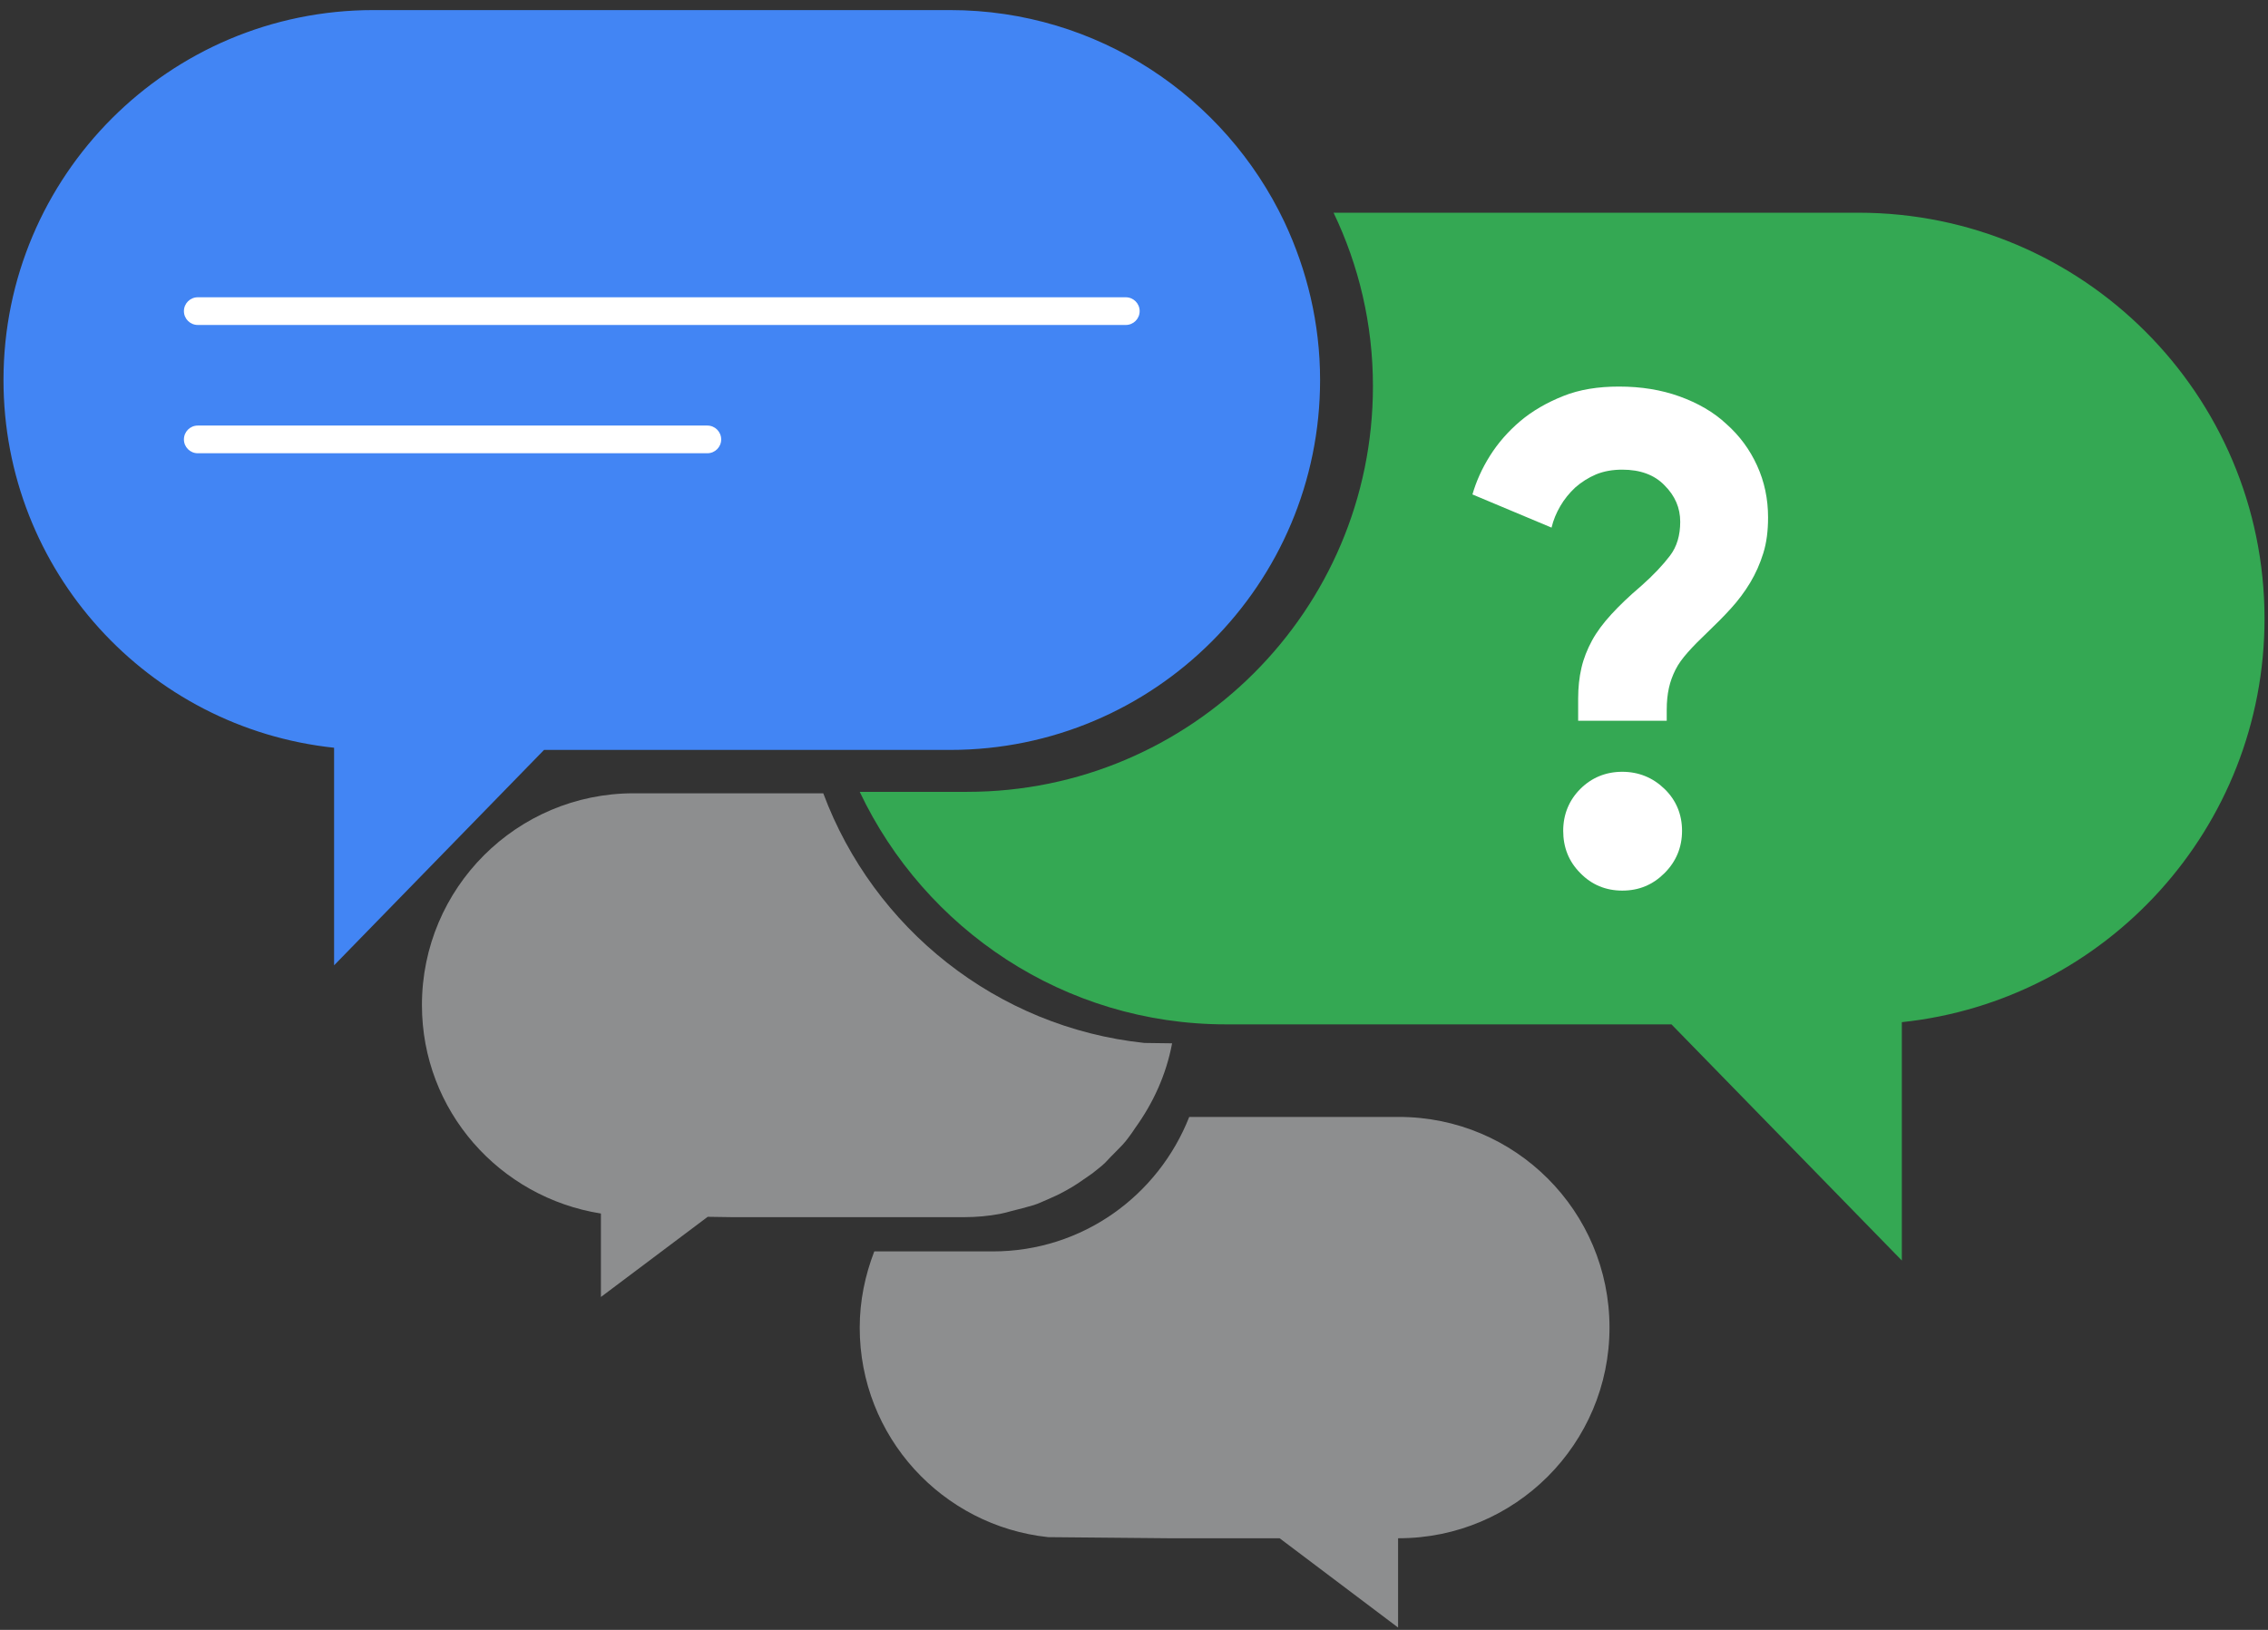 <svg width="128" height="92" viewBox="0 0 128 92" fill="none" xmlns="http://www.w3.org/2000/svg">
<rect x="0" y="0" width="128" height="92" fill="#333333" stroke="none"/>
<path opacity="0.5" d="M78.945 63.046H67.117C65.368 67.489 61.089 70.637 56.028 70.637H49.342C48.828 71.974 48.52 73.414 48.52 74.936C48.52 81.087 53.169 86.127 59.155 86.765L65.903 86.827H72.218L78.904 91.867V86.827H78.945C85.508 86.827 90.836 81.499 90.836 74.936C90.836 68.374 85.528 63.046 78.945 63.046Z" fill="#E8EAED"/>
<path opacity="0.5" d="M62.982 65C63.229 64.754 63.475 64.507 63.681 64.219C63.825 64.034 63.949 63.848 64.072 63.663C65.08 62.264 65.821 60.66 66.15 58.891L64.586 58.87C56.234 57.985 49.301 52.39 46.463 44.778H35.765C29.162 44.778 23.813 50.127 23.813 56.73C23.813 62.696 28.195 67.593 33.914 68.498V73.209L39.941 68.683L41.299 68.703H47.738H54.424C55.103 68.703 55.782 68.642 56.44 68.518C56.666 68.477 56.872 68.415 57.098 68.354C57.51 68.251 57.921 68.148 58.333 68.025C58.6 67.942 58.847 67.819 59.094 67.716C59.423 67.572 59.752 67.428 60.081 67.243C60.349 67.099 60.595 66.955 60.842 66.79C61.11 66.605 61.377 66.42 61.645 66.235C61.891 66.029 62.159 65.844 62.385 65.618C62.57 65.412 62.776 65.206 62.982 65Z" fill="#E8EAED"/>
<path d="M104.887 12.007H75.263C76.683 14.97 77.485 18.282 77.485 21.799C77.485 34.451 67.22 44.696 54.589 44.696H48.52C52.202 52.452 60.061 57.821 69.195 57.821H94.333L107.335 71.151V57.697C118.834 56.484 127.804 46.753 127.804 34.924C127.804 22.273 117.538 12.007 104.887 12.007Z" fill="#34A853"/>
<path d="M72.486 12.522C69.133 5.465 61.953 0.569 53.621 0.569H21.077C9.536 0.569 0.197 9.93 0.197 21.45C0.197 32.229 8.363 41.096 18.855 42.207V54.488L30.704 42.33H48.088H53.621C65.162 42.33 74.502 32.97 74.502 21.45C74.502 18.241 73.761 15.237 72.486 12.522Z" fill="#4285F4"/>
<path d="M39.921 24.021H11.161C10.729 24.021 10.38 24.371 10.38 24.803C10.38 25.235 10.729 25.584 11.161 25.584H39.921C40.353 25.584 40.702 25.235 40.702 24.803C40.702 24.371 40.353 24.021 39.921 24.021Z" fill="white"/>
<path d="M63.537 16.78H11.162C10.73 16.78 10.38 17.13 10.38 17.561C10.38 17.994 10.73 18.343 11.162 18.343H63.537C63.969 18.343 64.319 17.994 64.319 17.561C64.319 17.13 63.969 16.78 63.537 16.78Z" fill="white"/>
<path d="M89.067 40.705V39.429C89.067 38.812 89.128 38.236 89.252 37.701C89.375 37.166 89.581 36.652 89.848 36.158C90.116 35.665 90.486 35.171 90.939 34.677C91.391 34.184 91.947 33.649 92.626 33.073C93.325 32.456 93.86 31.879 94.251 31.365C94.642 30.851 94.827 30.213 94.827 29.452C94.827 28.67 94.539 27.991 93.942 27.395C93.366 26.798 92.564 26.51 91.556 26.51C91.021 26.51 90.527 26.593 90.075 26.778C89.643 26.963 89.252 27.21 88.902 27.518C88.573 27.827 88.285 28.177 88.059 28.567C87.832 28.958 87.668 29.349 87.565 29.781L83.101 27.909C83.307 27.189 83.636 26.448 84.088 25.729C84.541 25.009 85.117 24.35 85.796 23.774C86.475 23.198 87.297 22.725 88.223 22.355C89.149 21.984 90.198 21.82 91.371 21.82C92.626 21.82 93.757 22.005 94.786 22.375C95.814 22.746 96.719 23.26 97.439 23.939C98.18 24.597 98.756 25.379 99.167 26.284C99.579 27.189 99.785 28.156 99.785 29.205C99.785 29.966 99.702 30.625 99.517 31.221C99.332 31.818 99.085 32.373 98.777 32.888C98.468 33.402 98.098 33.895 97.686 34.348C97.275 34.801 96.822 35.253 96.37 35.685C95.938 36.097 95.567 36.467 95.259 36.817C94.95 37.166 94.724 37.475 94.559 37.804C94.395 38.133 94.271 38.462 94.189 38.833C94.107 39.203 94.066 39.614 94.066 40.067V40.684H89.067V40.705ZM91.556 50.271C90.63 50.271 89.828 49.941 89.19 49.283C88.532 48.625 88.223 47.823 88.223 46.897C88.223 45.971 88.552 45.169 89.19 44.531C89.828 43.893 90.63 43.564 91.556 43.564C92.482 43.564 93.284 43.893 93.942 44.531C94.6 45.169 94.93 45.971 94.93 46.897C94.93 47.823 94.6 48.625 93.942 49.283C93.284 49.941 92.502 50.271 91.556 50.271Z" fill="white"/>
</svg>
